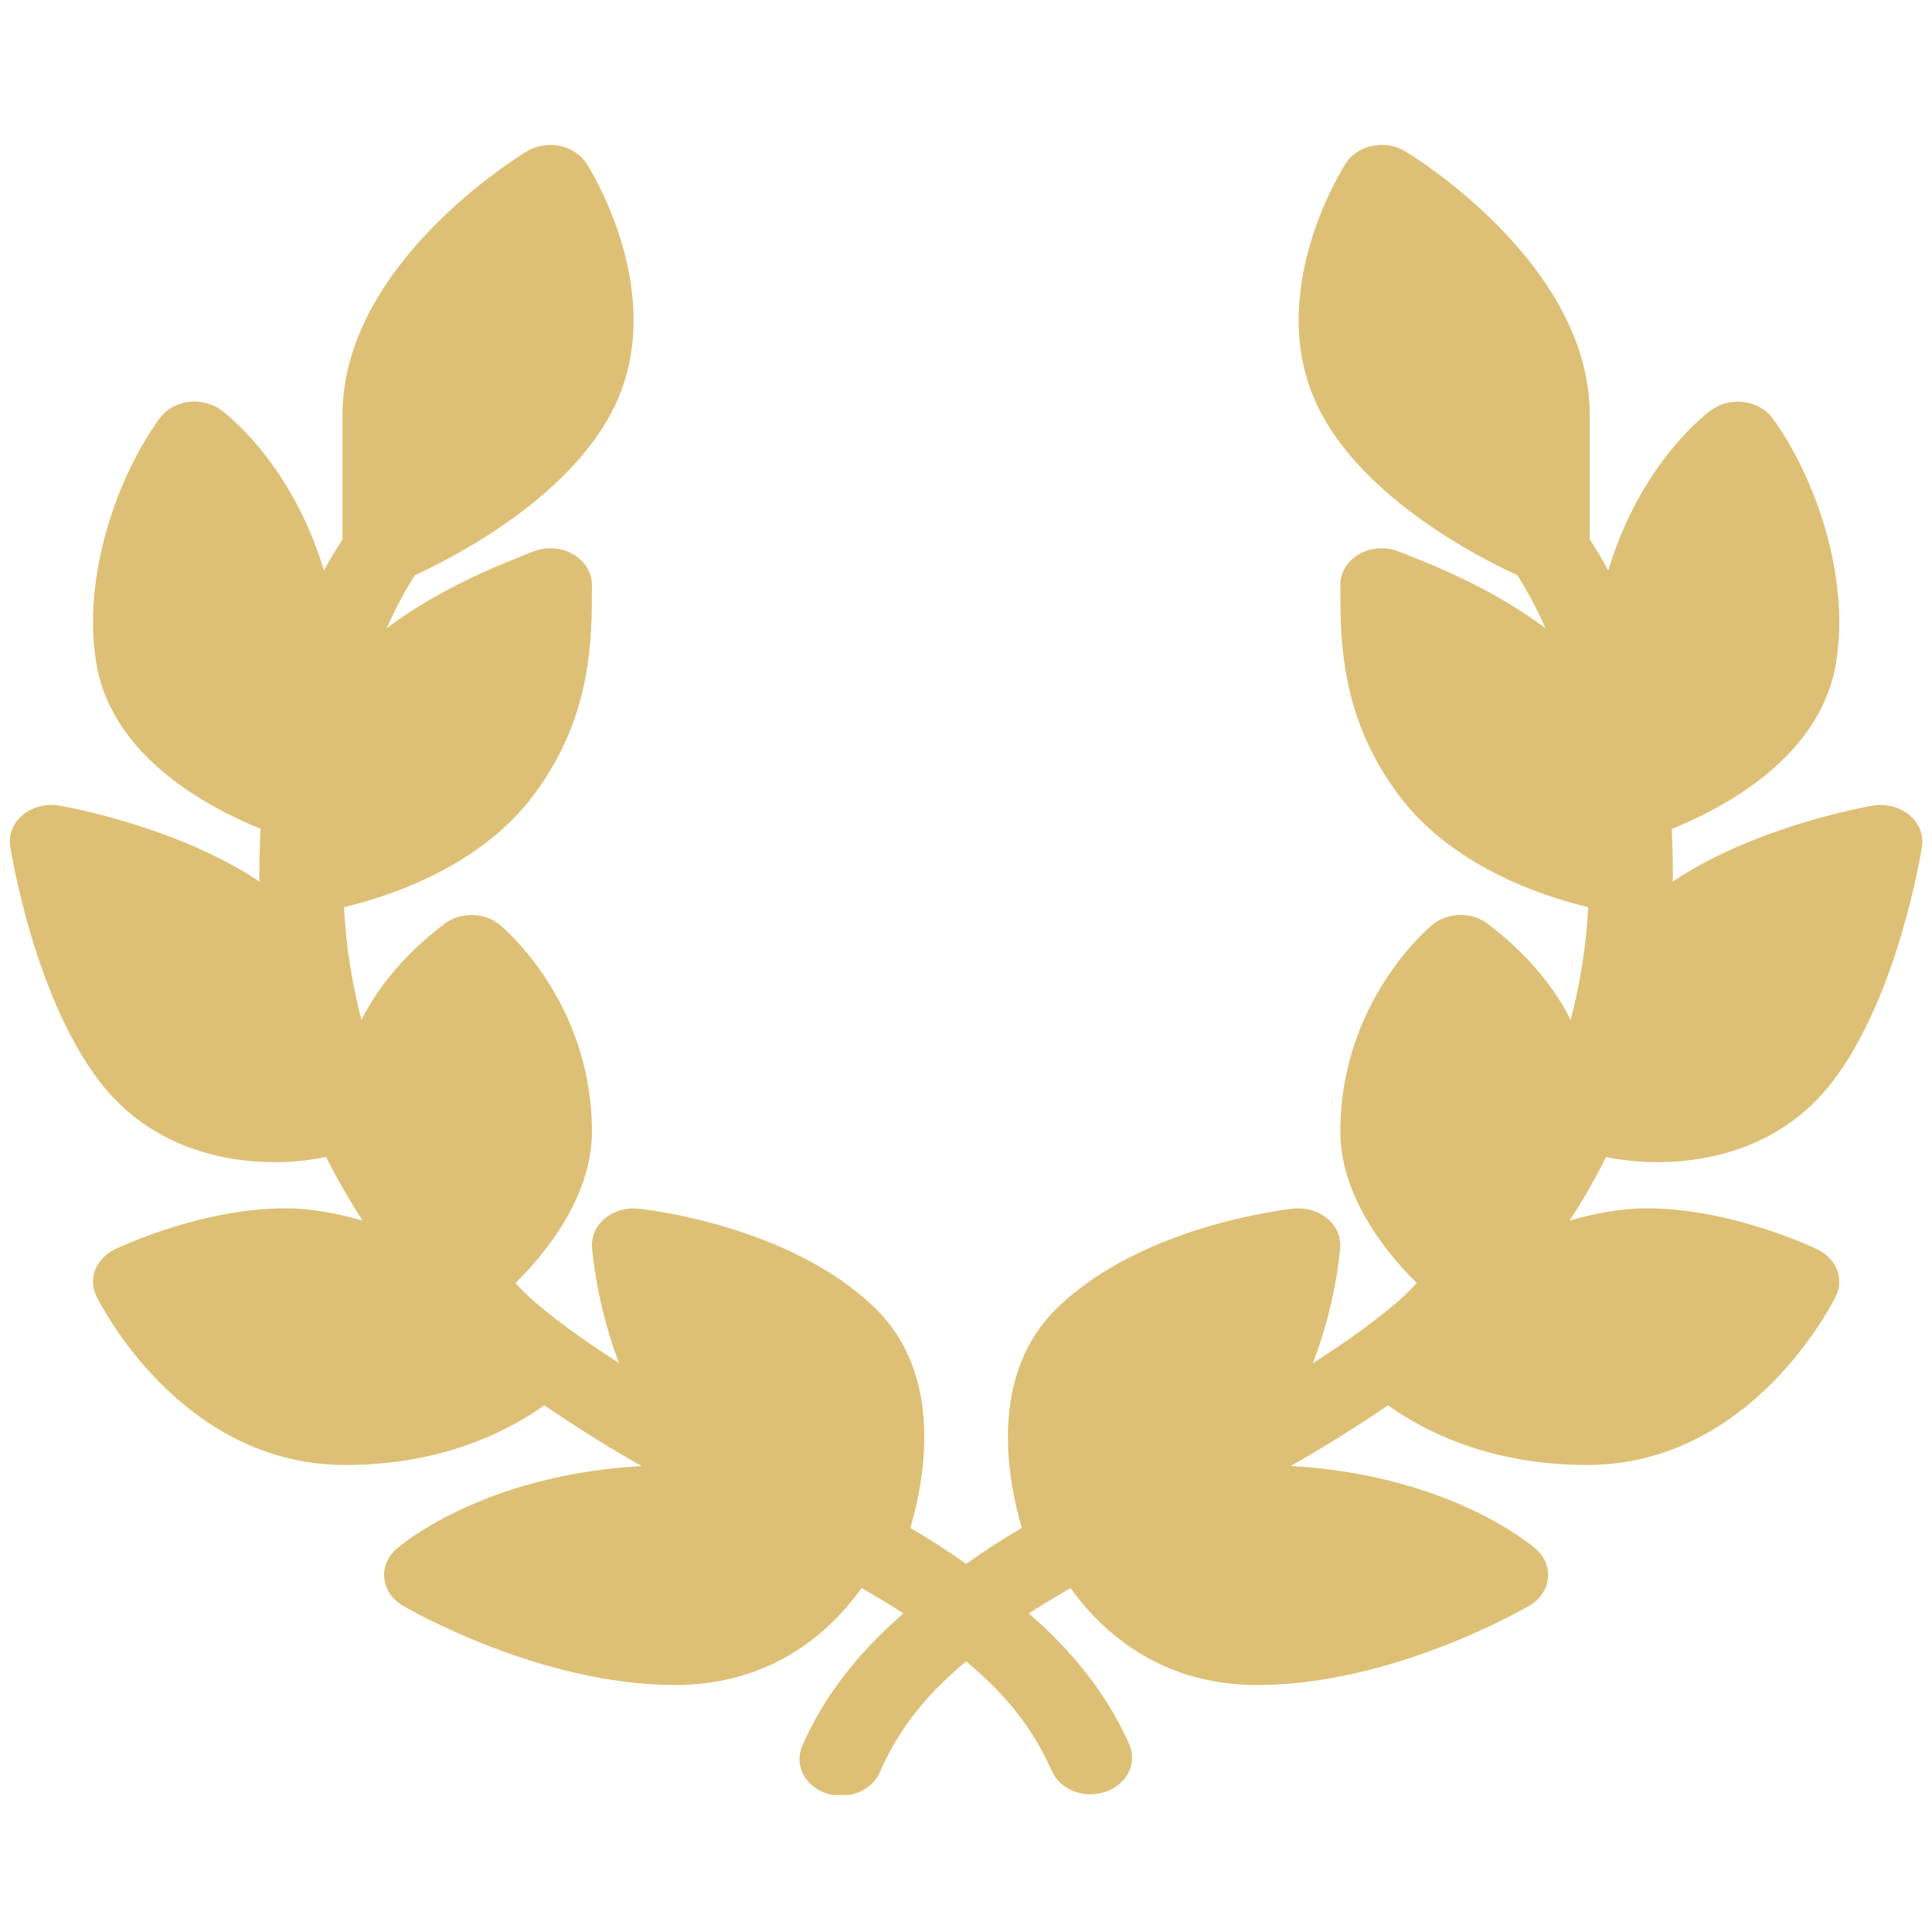 <svg width="60" height="60" viewBox="0 0 85 73" fill="none" xmlns="http://www.w3.org/2000/svg">
<g clip-path="url(#clip0_35_1010)">
<path d="M23.878 0.404C23.628 0.446 23.391 0.531 23.181 0.657C22.851 0.855 15.068 5.612 15.068 12.255V17.729C14.781 18.182 14.5 18.636 14.253 19.102C12.805 14.296 9.85 12.127 9.685 12.012C9.485 11.873 9.255 11.773 9.008 11.717C8.762 11.662 8.506 11.652 8.255 11.689C8.004 11.726 7.765 11.809 7.553 11.932C7.341 12.056 7.16 12.217 7.023 12.406C5.224 14.863 3.584 19.291 4.239 23.198C4.744 26.206 7.282 28.739 11.463 30.467C11.428 31.192 11.41 31.917 11.409 32.642C11.409 32.691 11.416 32.738 11.416 32.786C7.777 30.355 2.914 29.496 2.603 29.443C2.317 29.394 2.023 29.407 1.744 29.479C1.465 29.551 1.21 29.68 0.999 29.857C0.789 30.034 0.629 30.252 0.534 30.494C0.439 30.736 0.41 30.995 0.451 31.249C0.493 31.519 1.521 37.883 4.41 41.619C6.522 44.347 9.581 45.131 12.123 45.131C12.956 45.131 13.685 45.032 14.35 44.905C14.831 45.867 15.367 46.797 15.953 47.7C14.826 47.379 13.681 47.161 12.564 47.161C8.815 47.161 5.191 48.899 5.04 48.973C4.642 49.166 4.34 49.483 4.192 49.862C4.044 50.241 4.062 50.655 4.241 51.024C4.388 51.327 7.947 58.453 15.189 58.453C19.508 58.453 22.402 56.932 23.945 55.829C25.328 56.771 26.755 57.661 28.222 58.498C21.21 58.895 17.592 62.011 17.433 62.153C17.242 62.322 17.096 62.526 17.005 62.751C16.914 62.975 16.881 63.215 16.908 63.453C16.934 63.69 17.02 63.919 17.159 64.124C17.298 64.329 17.487 64.504 17.712 64.636C17.954 64.777 23.728 68.133 29.702 68.133C34.087 68.133 36.632 65.654 37.907 63.867C38.58 64.259 39.221 64.64 39.747 64.983C37.573 66.869 36.174 68.807 35.31 70.78C35.217 70.978 35.171 71.192 35.173 71.406C35.175 71.621 35.226 71.834 35.323 72.031C35.419 72.228 35.559 72.406 35.735 72.555C35.911 72.704 36.118 72.821 36.345 72.898C36.573 72.975 36.815 73.011 37.059 73.005C37.302 72.998 37.542 72.949 37.763 72.86C37.985 72.771 38.184 72.643 38.349 72.485C38.514 72.327 38.642 72.142 38.724 71.94C39.461 70.259 40.556 68.718 42.505 67.091C44.455 68.718 45.548 70.259 46.285 71.94C46.466 72.331 46.814 72.643 47.253 72.81C47.693 72.977 48.189 72.986 48.636 72.834C49.083 72.683 49.444 72.382 49.643 71.998C49.842 71.614 49.862 71.177 49.699 70.78C48.836 68.807 47.436 66.869 45.262 64.983C45.788 64.641 46.428 64.258 47.099 63.867C48.377 65.654 50.922 68.134 55.309 68.134C61.283 68.134 67.055 64.777 67.299 64.636C67.524 64.504 67.712 64.329 67.851 64.124C67.99 63.919 68.076 63.69 68.103 63.453C68.13 63.215 68.096 62.975 68.006 62.751C67.915 62.526 67.769 62.322 67.578 62.153C67.417 62.011 63.799 58.895 56.788 58.498C58.256 57.661 59.683 56.771 61.066 55.829C62.608 56.933 65.5 58.453 69.82 58.453C77.062 58.453 80.623 51.328 80.77 51.024C80.949 50.655 80.967 50.241 80.819 49.862C80.671 49.483 80.369 49.166 79.971 48.973C79.818 48.899 76.194 47.161 72.447 47.161C71.329 47.161 70.186 47.377 69.059 47.697C69.647 46.796 70.181 45.866 70.66 44.905C71.391 45.052 72.137 45.128 72.886 45.131C75.428 45.131 78.488 44.347 80.599 41.619C83.488 37.883 84.517 31.519 84.558 31.249C84.598 30.995 84.569 30.737 84.473 30.495C84.377 30.254 84.218 30.036 84.007 29.86C83.795 29.684 83.54 29.555 83.262 29.483C82.983 29.41 82.689 29.397 82.404 29.443C82.091 29.495 77.232 30.354 73.593 32.783C73.593 32.736 73.6 32.69 73.6 32.642C73.6 31.913 73.584 31.191 73.551 30.471C77.7 28.773 80.268 26.226 80.773 23.198C81.428 19.29 79.787 14.862 77.988 12.407C77.85 12.219 77.669 12.058 77.457 11.935C77.244 11.812 77.004 11.73 76.754 11.694C76.504 11.657 76.248 11.666 76.002 11.721C75.756 11.775 75.526 11.875 75.326 12.012C75.159 12.127 72.204 14.296 70.757 19.102C70.504 18.636 70.233 18.178 69.942 17.729V12.255C69.942 5.613 62.157 0.855 61.825 0.657C61.617 0.531 61.381 0.444 61.133 0.403C60.884 0.361 60.629 0.366 60.382 0.416C60.136 0.466 59.904 0.561 59.701 0.695C59.499 0.829 59.33 0.998 59.206 1.192C59.067 1.406 55.836 6.507 57.728 11.316C59.481 15.774 65.287 18.634 66.755 19.303C67.229 20.053 67.641 20.832 67.995 21.639C65.661 19.893 63.133 18.888 61.539 18.263C61.261 18.153 60.956 18.106 60.652 18.126C60.348 18.146 60.054 18.234 59.798 18.38C59.542 18.527 59.332 18.728 59.187 18.964C59.042 19.201 58.966 19.466 58.968 19.735C58.968 22.179 58.968 25.527 61.518 28.955C63.828 32.063 67.686 33.383 69.874 33.912C69.789 35.582 69.531 37.243 69.102 38.872C68.335 37.347 67.138 35.927 65.456 34.645C65.115 34.385 64.676 34.246 64.224 34.254C63.773 34.262 63.341 34.417 63.012 34.69C62.846 34.826 58.968 38.089 58.968 43.787C58.968 46.314 60.587 48.732 62.333 50.447C62.183 50.596 62.05 50.757 61.897 50.901C60.828 51.904 59.37 52.942 57.756 53.98C58.764 51.402 58.951 49.055 58.963 48.878C58.98 48.642 58.937 48.406 58.839 48.187C58.741 47.967 58.59 47.769 58.396 47.607C58.202 47.445 57.969 47.322 57.716 47.247C57.462 47.172 57.193 47.147 56.927 47.173C56.658 47.2 50.308 47.887 46.541 51.515C43.476 54.469 44.312 59.033 44.957 61.22C44.111 61.714 43.293 62.244 42.505 62.807C41.716 62.244 40.897 61.715 40.051 61.221C40.696 59.035 41.535 54.471 38.468 51.517C34.701 47.888 28.353 47.202 28.082 47.176C27.816 47.149 27.546 47.174 27.292 47.248C27.038 47.323 26.805 47.445 26.61 47.606C26.217 47.935 26.014 48.401 26.046 48.88C26.06 49.056 26.251 51.403 27.232 53.965C25.628 52.933 24.175 51.901 23.113 50.902C22.959 50.758 22.827 50.596 22.677 50.449C24.423 48.734 26.043 46.317 26.043 43.788C26.043 38.09 22.161 34.828 21.994 34.691C21.665 34.419 21.233 34.265 20.783 34.257C20.332 34.248 19.893 34.387 19.552 34.647C17.869 35.927 16.671 37.345 15.904 38.869C15.477 37.241 15.219 35.582 15.136 33.913C17.323 33.384 21.185 32.064 23.495 28.956C26.043 25.529 26.043 22.18 26.043 19.736C26.044 19.467 25.968 19.203 25.822 18.966C25.677 18.73 25.467 18.529 25.212 18.383C24.956 18.236 24.663 18.148 24.359 18.127C24.055 18.106 23.75 18.152 23.471 18.262C21.879 18.885 19.348 19.891 17.015 21.636C17.368 20.831 17.782 20.053 18.254 19.305C19.723 18.634 25.53 15.775 27.283 11.317C29.173 6.508 25.942 1.408 25.803 1.194C25.615 0.902 25.328 0.669 24.983 0.528C24.638 0.387 24.252 0.344 23.878 0.406V0.404Z" fill="#DDC075"/>
</g>
<defs>
<clipPath id="clip0_35_1010">
<rect width="84.141" height="72.974" fill="white" transform="translate(0.434)"/>
</clipPath>
</defs>
</svg>
